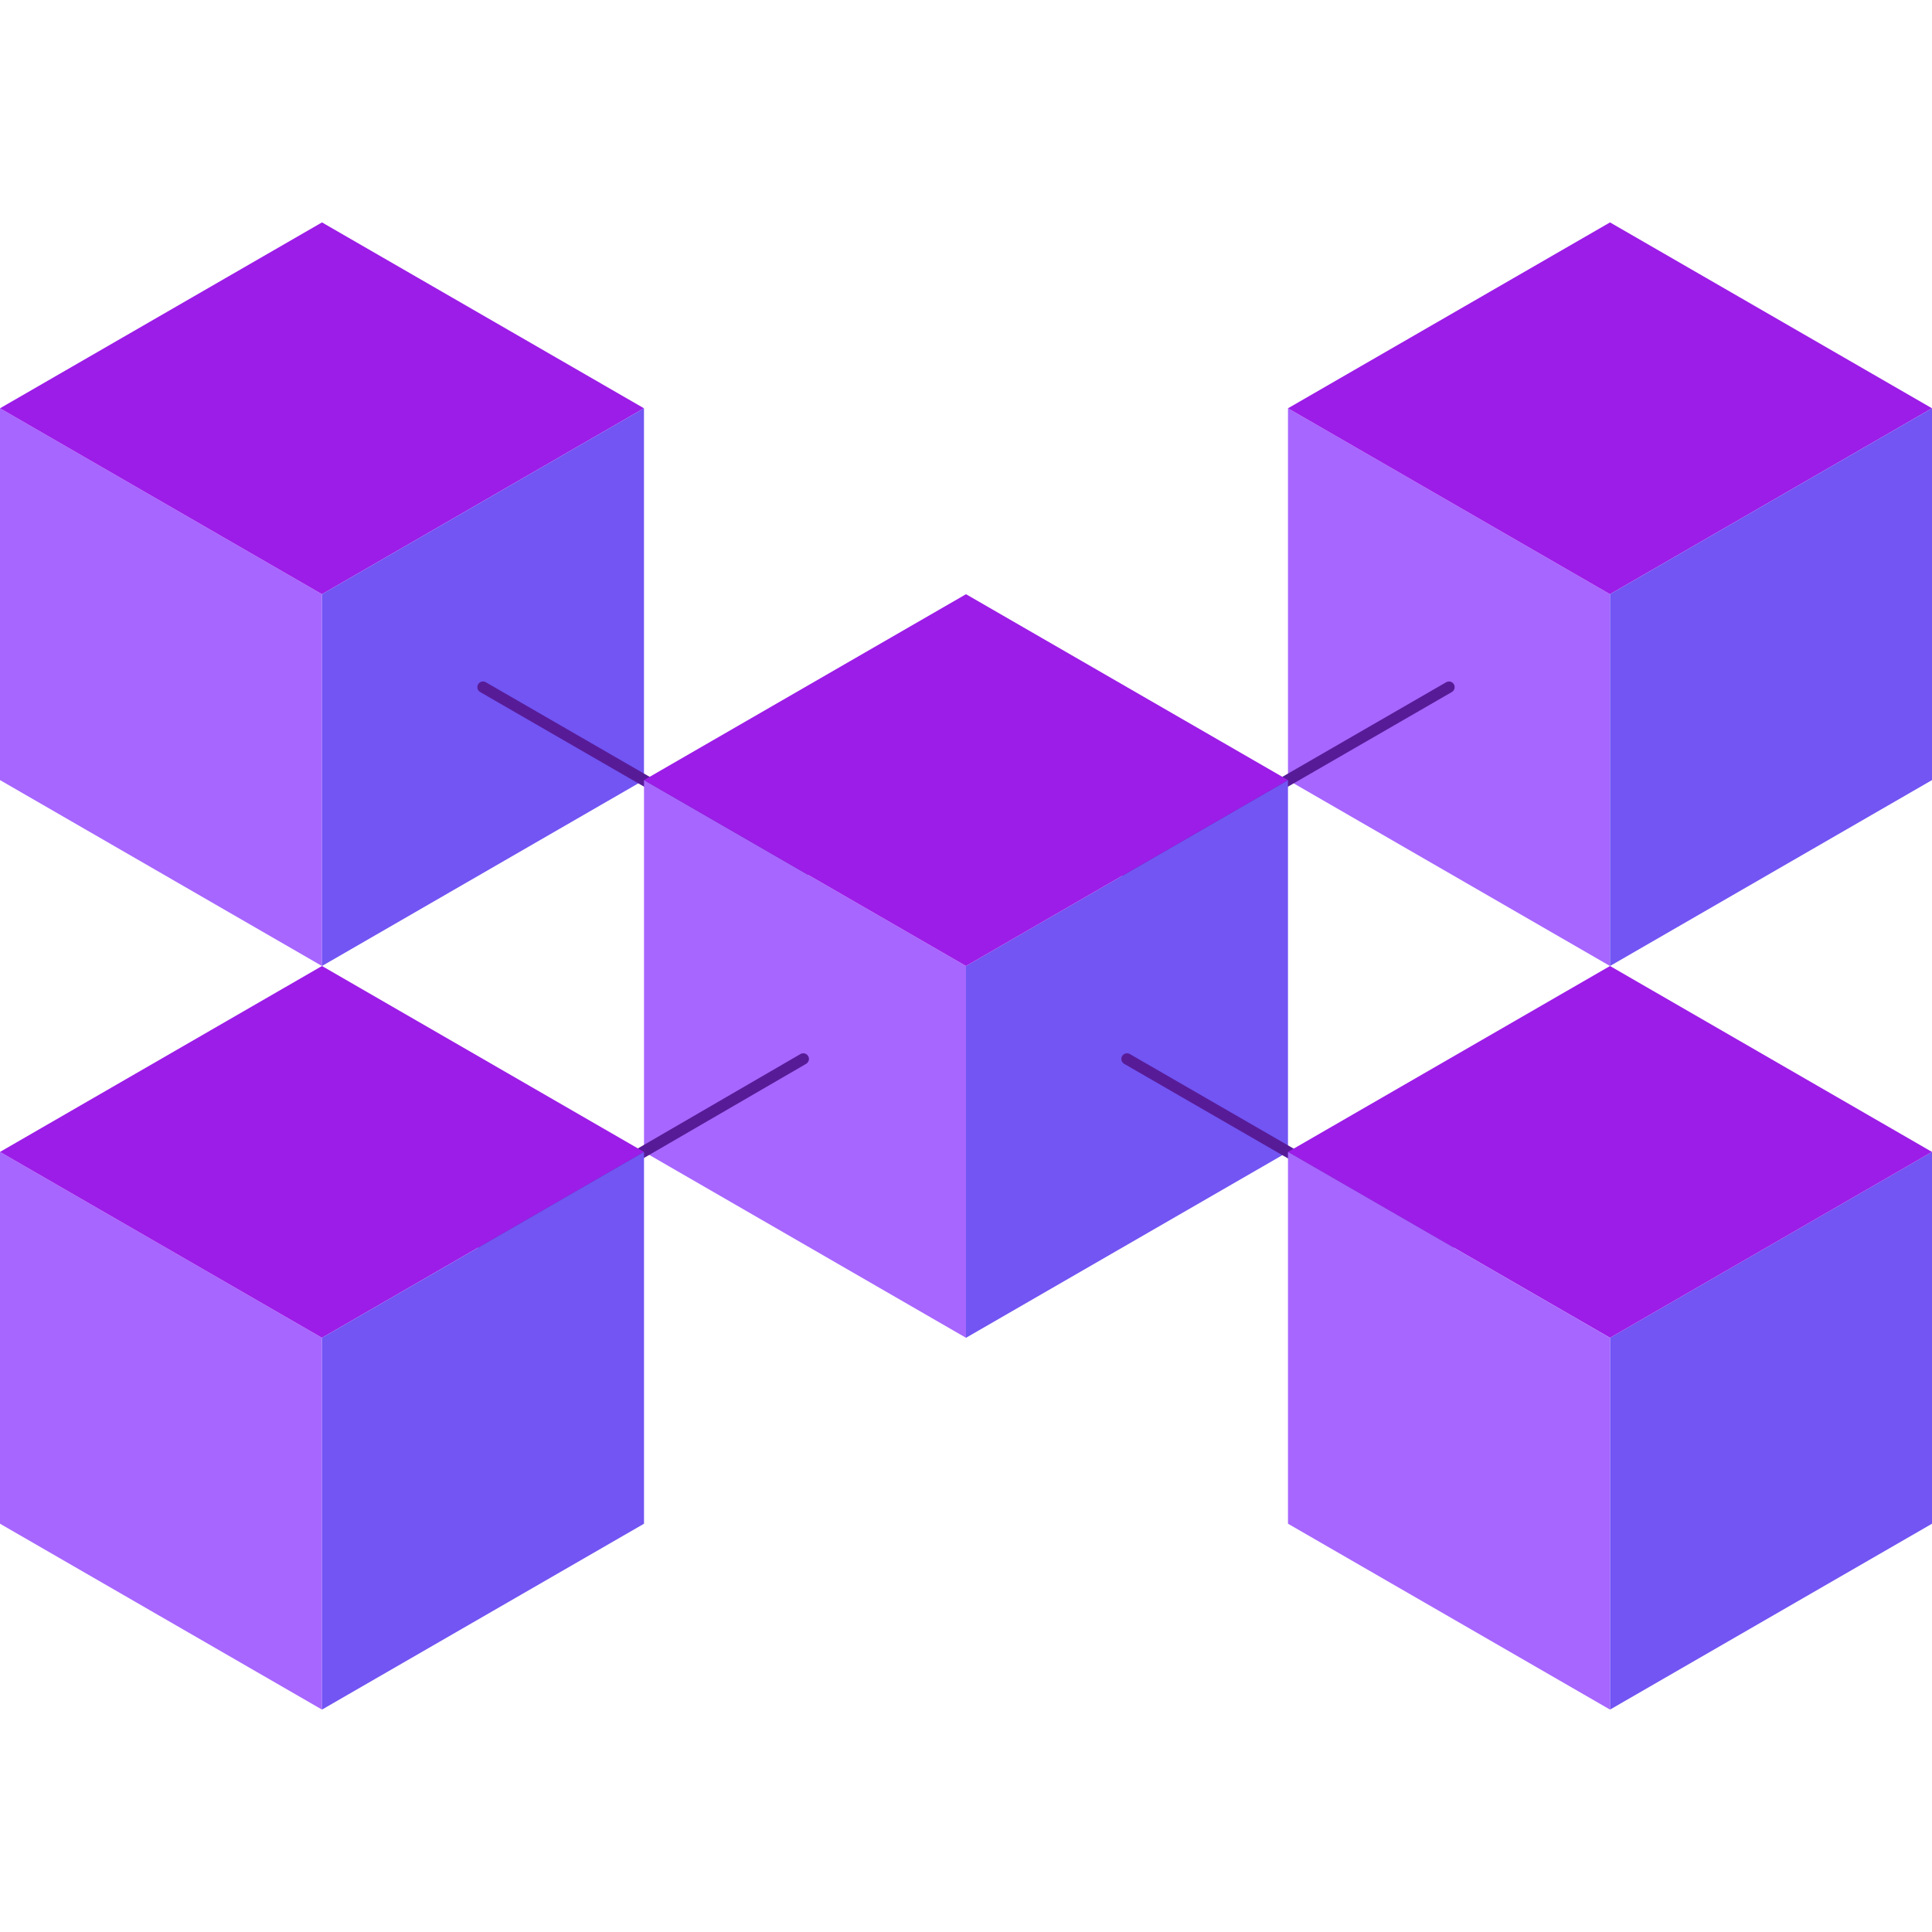 <svg xmlns="http://www.w3.org/2000/svg" viewBox="0 0 512 512" width="400" height="400">
    <polygon fill="#a766ff" points="341.33 206.73 341.33 108.2 426.67 157.47 426.67 256 341.33 206.73"></polygon>
    <polyline fill="#9c1de7" points="341.33 108.2 426.67 58.94 512 108.2 426.67 157.47"></polyline>
    <polyline fill="#7255f3" points="426.67 157.47 512 108.2 512 206.73 426.67 256"></polyline>
    <line x1="298.67" x2="384" y1="231.37" y2="182.1" fill="none" stroke="#581b98" stroke-linecap="round"
          stroke-linejoin="round" stroke-width="3"></line>
    <polyline fill="#7255f3" points="256 256 341.33 206.73 341.33 305.27 256 354.53"></polyline>
    <polygon fill="#a766ff" points="0 206.73 0 108.2 85.33 157.47 85.33 256 0 206.73"></polygon>
    <polyline fill="#9c1de7" points="0 108.2 85.33 58.94 170.66 108.2 85.33 157.47"></polyline>
    <polyline fill="#7255f3" points="85.33 157.47 170.66 108.2 170.66 206.73 85.33 256"></polyline>
    <polyline fill="#7255f3" points="426.67 354.53 512 305.27 512 403.8 426.67 453.06"></polyline>
    <line x1="128" x2="212.88" y1="182.1" y2="231.11" fill="none" stroke="#581b98" stroke-linecap="round"
          stroke-linejoin="round" stroke-width="3"></line>
    <polygon fill="#a766ff" points="170.67 305.26 170.67 206.73 256 256 256 354.53 170.67 305.26"></polygon>
    <line x1="298.67" x2="384" y1="280.63" y2="329.9" fill="none" stroke="#581b98" stroke-linecap="round"
          stroke-linejoin="round" stroke-width="3"></line>
    <polyline fill="#9c1de7" points="341.33 305.27 426.67 256 512 305.27 426.67 354.53"></polyline>
    <polygon fill="#a766ff" points="341.33 403.8 341.33 305.27 426.67 354.53 426.67 453.06 341.33 403.8"></polygon>
    <polyline fill="#9c1de7" points="170.67 206.73 256 157.47 341.33 206.73 256 256"></polyline>
    <line x1="128" x2="212.88" y1="329.9" y2="280.63" fill="none" stroke="#581b98" stroke-linecap="round"
          stroke-linejoin="round" stroke-width="3"></line>
    <polygon fill="#a766ff" points="0 403.8 0 305.27 85.33 354.53 85.33 453.06 0 403.8"></polygon>
    <polyline fill="#9c1de7" points="0 305.27 85.33 256 170.66 305.27 85.33 354.53"></polyline>
    <polyline fill="#7255f3" points="85.33 354.53 170.67 305.27 170.67 403.8 85.33 453.06"></polyline>
</svg>
